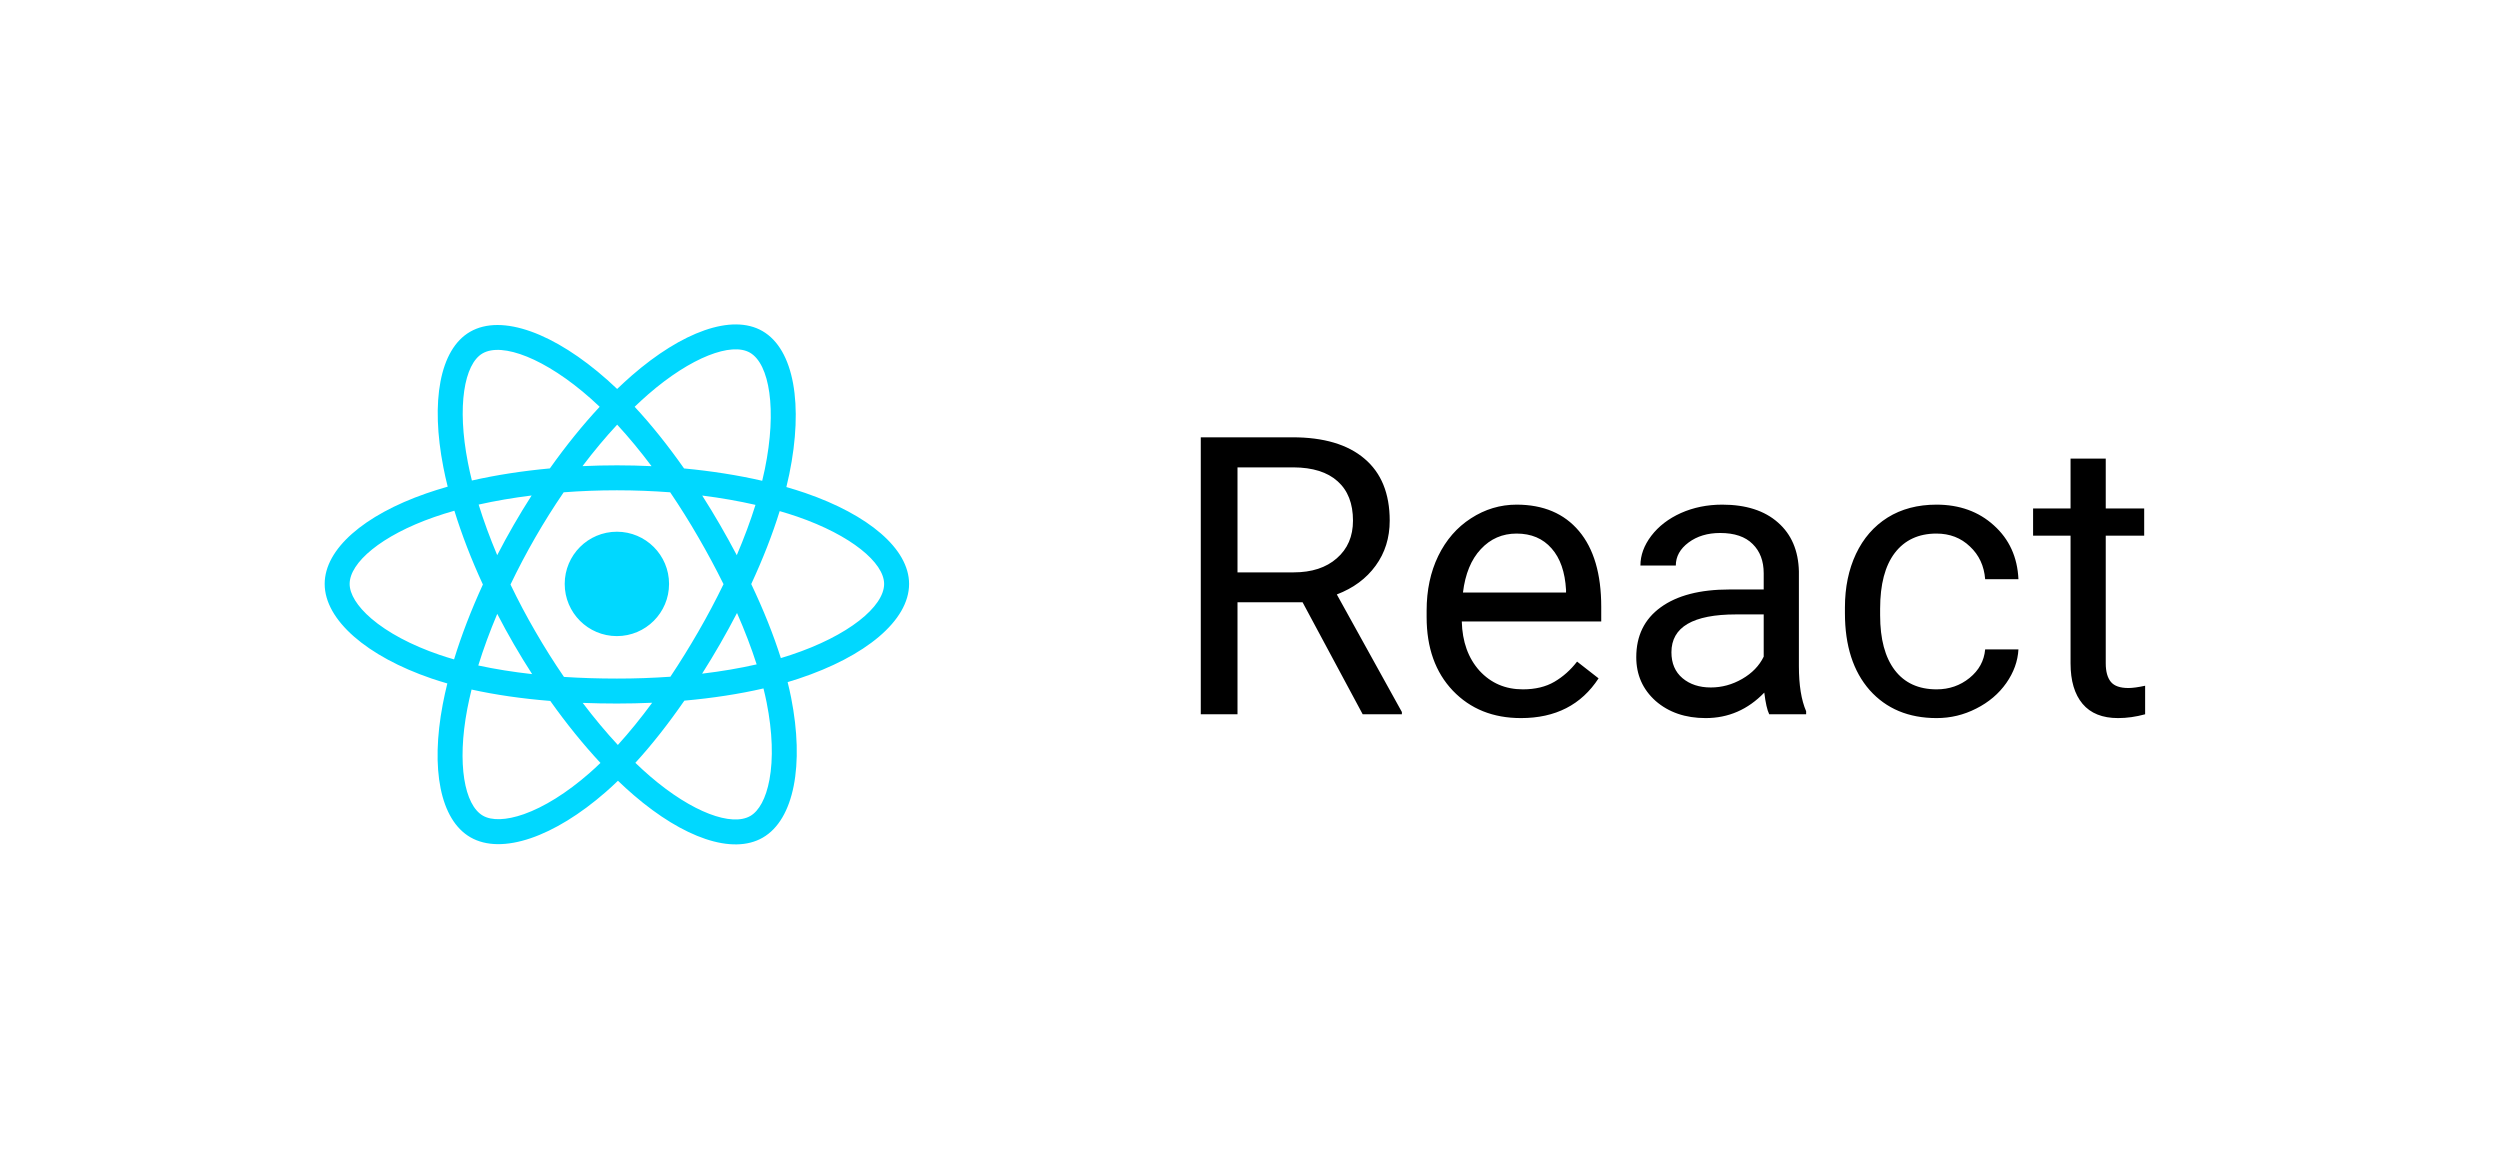 <svg width="77" height="36" viewBox="0 0 77 36" fill="none" xmlns="http://www.w3.org/2000/svg">
<g filter="url(#filter0_d)">
<path d="M2 3C2 1.343 3.343 0 5 0H72C73.657 0 75 1.343 75 3V29C75 30.657 73.657 32 72 32H5C3.343 32 2 30.657 2 29V3Z" fill="white"/>
<path d="M24.8 13.183C24.608 13.118 24.415 13.057 24.22 13.001C24.253 12.867 24.283 12.735 24.31 12.605C24.748 10.476 24.462 8.761 23.482 8.196C22.543 7.655 21.008 8.219 19.456 9.569C19.304 9.703 19.154 9.84 19.008 9.98C18.911 9.887 18.811 9.795 18.71 9.705C17.085 8.262 15.455 7.654 14.477 8.22C13.539 8.763 13.261 10.375 13.656 12.393C13.695 12.593 13.739 12.792 13.789 12.989C13.558 13.055 13.336 13.125 13.123 13.199C11.217 13.864 10 14.905 10 15.985C10 17.1 11.306 18.219 13.291 18.898C13.452 18.953 13.615 19.003 13.778 19.05C13.725 19.263 13.678 19.477 13.637 19.692C13.26 21.675 13.554 23.25 14.49 23.789C15.456 24.346 17.078 23.774 18.658 22.393C18.786 22.281 18.911 22.166 19.033 22.047C19.191 22.2 19.354 22.348 19.52 22.491C21.05 23.807 22.561 24.339 23.495 23.798C24.461 23.239 24.774 21.548 24.367 19.49C24.335 19.329 24.299 19.168 24.259 19.009C24.373 18.975 24.485 18.94 24.594 18.904C26.657 18.221 28 17.115 28 15.985C28 14.901 26.744 13.852 24.8 13.183ZM24.352 18.174C24.254 18.207 24.153 18.238 24.05 18.269C23.822 17.548 23.515 16.781 23.138 15.989C23.497 15.215 23.793 14.458 24.014 13.742C24.198 13.795 24.377 13.851 24.549 13.91C26.215 14.484 27.231 15.332 27.231 15.985C27.231 16.681 26.134 17.584 24.352 18.174ZM23.613 19.639C23.793 20.549 23.819 21.372 23.699 22.015C23.592 22.593 23.377 22.978 23.11 23.132C22.543 23.461 21.33 23.034 20.021 21.908C19.867 21.775 19.716 21.637 19.569 21.495C20.076 20.941 20.583 20.296 21.078 19.58C21.948 19.502 22.77 19.376 23.515 19.204C23.552 19.352 23.585 19.497 23.613 19.639ZM16.137 23.076C15.582 23.271 15.141 23.277 14.874 23.123C14.306 22.796 14.07 21.532 14.392 19.836C14.431 19.636 14.474 19.436 14.524 19.238C15.261 19.401 16.077 19.519 16.949 19.589C17.447 20.29 17.969 20.934 18.494 21.498C18.383 21.607 18.268 21.712 18.152 21.814C17.453 22.425 16.753 22.858 16.137 23.076ZM13.54 18.17C12.662 17.87 11.938 17.48 11.441 17.055C10.994 16.672 10.769 16.293 10.769 15.985C10.769 15.329 11.746 14.493 13.376 13.925C13.574 13.856 13.781 13.791 13.995 13.73C14.221 14.463 14.516 15.229 14.873 16.003C14.512 16.79 14.212 17.568 13.985 18.309C13.835 18.267 13.687 18.22 13.54 18.17ZM14.411 12.245C14.072 10.517 14.297 9.213 14.862 8.885C15.464 8.537 16.796 9.034 18.2 10.28C18.291 10.361 18.381 10.445 18.47 10.529C17.947 11.091 17.43 11.73 16.936 12.427C16.09 12.505 15.279 12.631 14.534 12.8C14.488 12.616 14.447 12.431 14.411 12.246V12.245ZM22.175 14.163C21.999 13.859 21.817 13.559 21.628 13.263C22.202 13.335 22.752 13.432 23.269 13.55C23.114 14.047 22.92 14.567 22.693 15.1C22.526 14.784 22.354 14.472 22.175 14.163ZM19.009 11.079C19.363 11.463 19.718 11.892 20.068 12.358C19.359 12.324 18.649 12.324 17.941 12.357C18.29 11.896 18.648 11.467 19.009 11.079ZM15.822 14.168C15.645 14.474 15.476 14.785 15.314 15.099C15.09 14.568 14.898 14.046 14.742 13.541C15.255 13.426 15.803 13.332 16.374 13.261C16.183 13.559 15.999 13.861 15.822 14.168V14.168ZM16.39 18.763C15.801 18.697 15.245 18.608 14.731 18.497C14.89 17.983 15.086 17.45 15.315 16.907C15.477 17.222 15.648 17.532 15.825 17.839C16.007 18.154 16.196 18.462 16.39 18.763ZM19.03 20.945C18.665 20.552 18.302 20.117 17.947 19.649C18.291 19.662 18.643 19.669 19 19.669C19.367 19.669 19.73 19.661 20.087 19.645C19.736 20.122 19.382 20.557 19.03 20.945ZM22.7 16.88C22.941 17.428 23.143 17.959 23.305 18.463C22.783 18.582 22.219 18.678 21.625 18.749C21.816 18.448 22 18.142 22.178 17.834C22.359 17.52 22.533 17.201 22.7 16.88ZM21.512 17.449C21.239 17.923 20.951 18.388 20.648 18.843C20.1 18.881 19.55 18.901 19 18.9C18.44 18.9 17.895 18.883 17.37 18.849C17.059 18.395 16.766 17.93 16.491 17.453H16.491C16.216 16.98 15.96 16.496 15.723 16.003C15.96 15.51 16.215 15.026 16.488 14.552L16.488 14.552C16.761 14.078 17.052 13.615 17.361 13.163C17.896 13.122 18.445 13.101 19 13.101H19C19.557 13.101 20.107 13.123 20.642 13.163C20.947 13.614 21.237 14.076 21.509 14.548C21.784 15.021 22.042 15.503 22.285 15.992C22.045 16.487 21.787 16.973 21.512 17.449ZM23.098 8.862C23.701 9.21 23.935 10.612 23.557 12.45C23.532 12.568 23.505 12.687 23.476 12.808C22.729 12.636 21.918 12.508 21.069 12.428C20.574 11.723 20.062 11.083 19.547 10.529C19.682 10.399 19.82 10.272 19.961 10.149C21.29 8.993 22.532 8.536 23.098 8.862ZM19 14.377C19.888 14.377 20.607 15.097 20.607 15.985C20.607 16.872 19.888 17.592 19 17.592C18.112 17.592 17.393 16.872 17.393 15.985C17.393 15.097 18.112 14.377 19 14.377Z" fill="#00D8FF"/>
<path d="M40.119 16.549H38.115V20H36.984V11.469H39.809C40.77 11.469 41.508 11.688 42.023 12.125C42.543 12.562 42.803 13.199 42.803 14.035C42.803 14.566 42.658 15.029 42.369 15.424C42.084 15.818 41.685 16.113 41.174 16.309L43.178 19.93V20H41.971L40.119 16.549ZM38.115 15.629H39.844C40.402 15.629 40.846 15.484 41.174 15.195C41.506 14.906 41.672 14.52 41.672 14.035C41.672 13.508 41.514 13.104 41.197 12.822C40.885 12.541 40.432 12.398 39.838 12.395H38.115V15.629ZM46.846 20.117C45.986 20.117 45.287 19.836 44.748 19.273C44.209 18.707 43.94 17.951 43.94 17.006V16.807C43.94 16.178 44.059 15.617 44.297 15.125C44.539 14.629 44.875 14.242 45.305 13.965C45.738 13.684 46.207 13.543 46.711 13.543C47.535 13.543 48.176 13.815 48.633 14.357C49.09 14.9 49.318 15.678 49.318 16.689V17.141H45.023C45.039 17.766 45.221 18.271 45.568 18.658C45.92 19.041 46.365 19.232 46.904 19.232C47.287 19.232 47.611 19.154 47.877 18.998C48.143 18.842 48.375 18.635 48.574 18.377L49.236 18.893C48.705 19.709 47.908 20.117 46.846 20.117ZM46.711 14.434C46.273 14.434 45.906 14.594 45.609 14.914C45.312 15.23 45.129 15.676 45.059 16.25H48.234V16.168C48.203 15.617 48.055 15.191 47.789 14.891C47.523 14.586 47.164 14.434 46.711 14.434ZM54.492 20C54.43 19.875 54.379 19.652 54.34 19.332C53.836 19.855 53.234 20.117 52.535 20.117C51.91 20.117 51.397 19.941 50.994 19.59C50.596 19.234 50.397 18.785 50.397 18.242C50.397 17.582 50.647 17.07 51.147 16.707C51.65 16.34 52.357 16.156 53.268 16.156H54.322V15.658C54.322 15.279 54.209 14.979 53.982 14.756C53.756 14.529 53.422 14.416 52.98 14.416C52.594 14.416 52.27 14.514 52.008 14.709C51.746 14.904 51.615 15.141 51.615 15.418H50.525C50.525 15.102 50.637 14.797 50.859 14.504C51.086 14.207 51.391 13.973 51.773 13.801C52.16 13.629 52.584 13.543 53.045 13.543C53.775 13.543 54.348 13.727 54.762 14.094C55.176 14.457 55.391 14.959 55.406 15.6V18.518C55.406 19.1 55.48 19.562 55.629 19.906V20H54.492ZM52.693 19.174C53.033 19.174 53.355 19.086 53.66 18.91C53.965 18.734 54.185 18.506 54.322 18.225V16.924H53.473C52.145 16.924 51.48 17.312 51.48 18.09C51.48 18.43 51.594 18.695 51.82 18.887C52.047 19.078 52.338 19.174 52.693 19.174ZM59.648 19.232C60.035 19.232 60.373 19.115 60.662 18.881C60.951 18.646 61.111 18.354 61.143 18.002H62.168C62.148 18.365 62.023 18.711 61.793 19.039C61.562 19.367 61.254 19.629 60.867 19.824C60.484 20.02 60.078 20.117 59.648 20.117C58.785 20.117 58.098 19.83 57.586 19.256C57.078 18.678 56.824 17.889 56.824 16.889V16.707C56.824 16.09 56.938 15.541 57.164 15.06C57.391 14.58 57.715 14.207 58.137 13.941C58.562 13.676 59.065 13.543 59.643 13.543C60.353 13.543 60.943 13.756 61.412 14.182C61.885 14.607 62.137 15.16 62.168 15.84H61.143C61.111 15.43 60.955 15.094 60.674 14.832C60.397 14.566 60.053 14.434 59.643 14.434C59.092 14.434 58.664 14.633 58.359 15.031C58.059 15.426 57.908 15.998 57.908 16.748V16.953C57.908 17.684 58.059 18.246 58.359 18.641C58.66 19.035 59.09 19.232 59.648 19.232ZM64.857 12.125V13.66H66.041V14.498H64.857V18.43C64.857 18.684 64.91 18.875 65.016 19.004C65.121 19.129 65.301 19.191 65.555 19.191C65.68 19.191 65.852 19.168 66.07 19.121V20C65.785 20.078 65.508 20.117 65.238 20.117C64.754 20.117 64.389 19.971 64.143 19.678C63.897 19.385 63.773 18.969 63.773 18.43V14.498H62.619V13.66H63.773V12.125H64.857Z" fill="black"/>
</g>
<defs>
<filter id="filter0_d" x="0" y="0" width="77" height="36" filterUnits="userSpaceOnUse" color-interpolation-filters="sRGB">
<feFlood flood-opacity="0" result="BackgroundImageFix"/>
<feColorMatrix in="SourceAlpha" type="matrix" values="0 0 0 0 0 0 0 0 0 0 0 0 0 0 0 0 0 0 127 0" result="hardAlpha"/>
<feOffset dy="2"/>
<feGaussianBlur stdDeviation="1"/>
<feComposite in2="hardAlpha" operator="out"/>
<feColorMatrix type="matrix" values="0 0 0 0 0 0 0 0 0 0 0 0 0 0 0 0 0 0 0.25 0"/>
<feBlend mode="normal" in2="BackgroundImageFix" result="effect1_dropShadow"/>
<feBlend mode="normal" in="SourceGraphic" in2="effect1_dropShadow" result="shape"/>
</filter>
</defs>
</svg>
